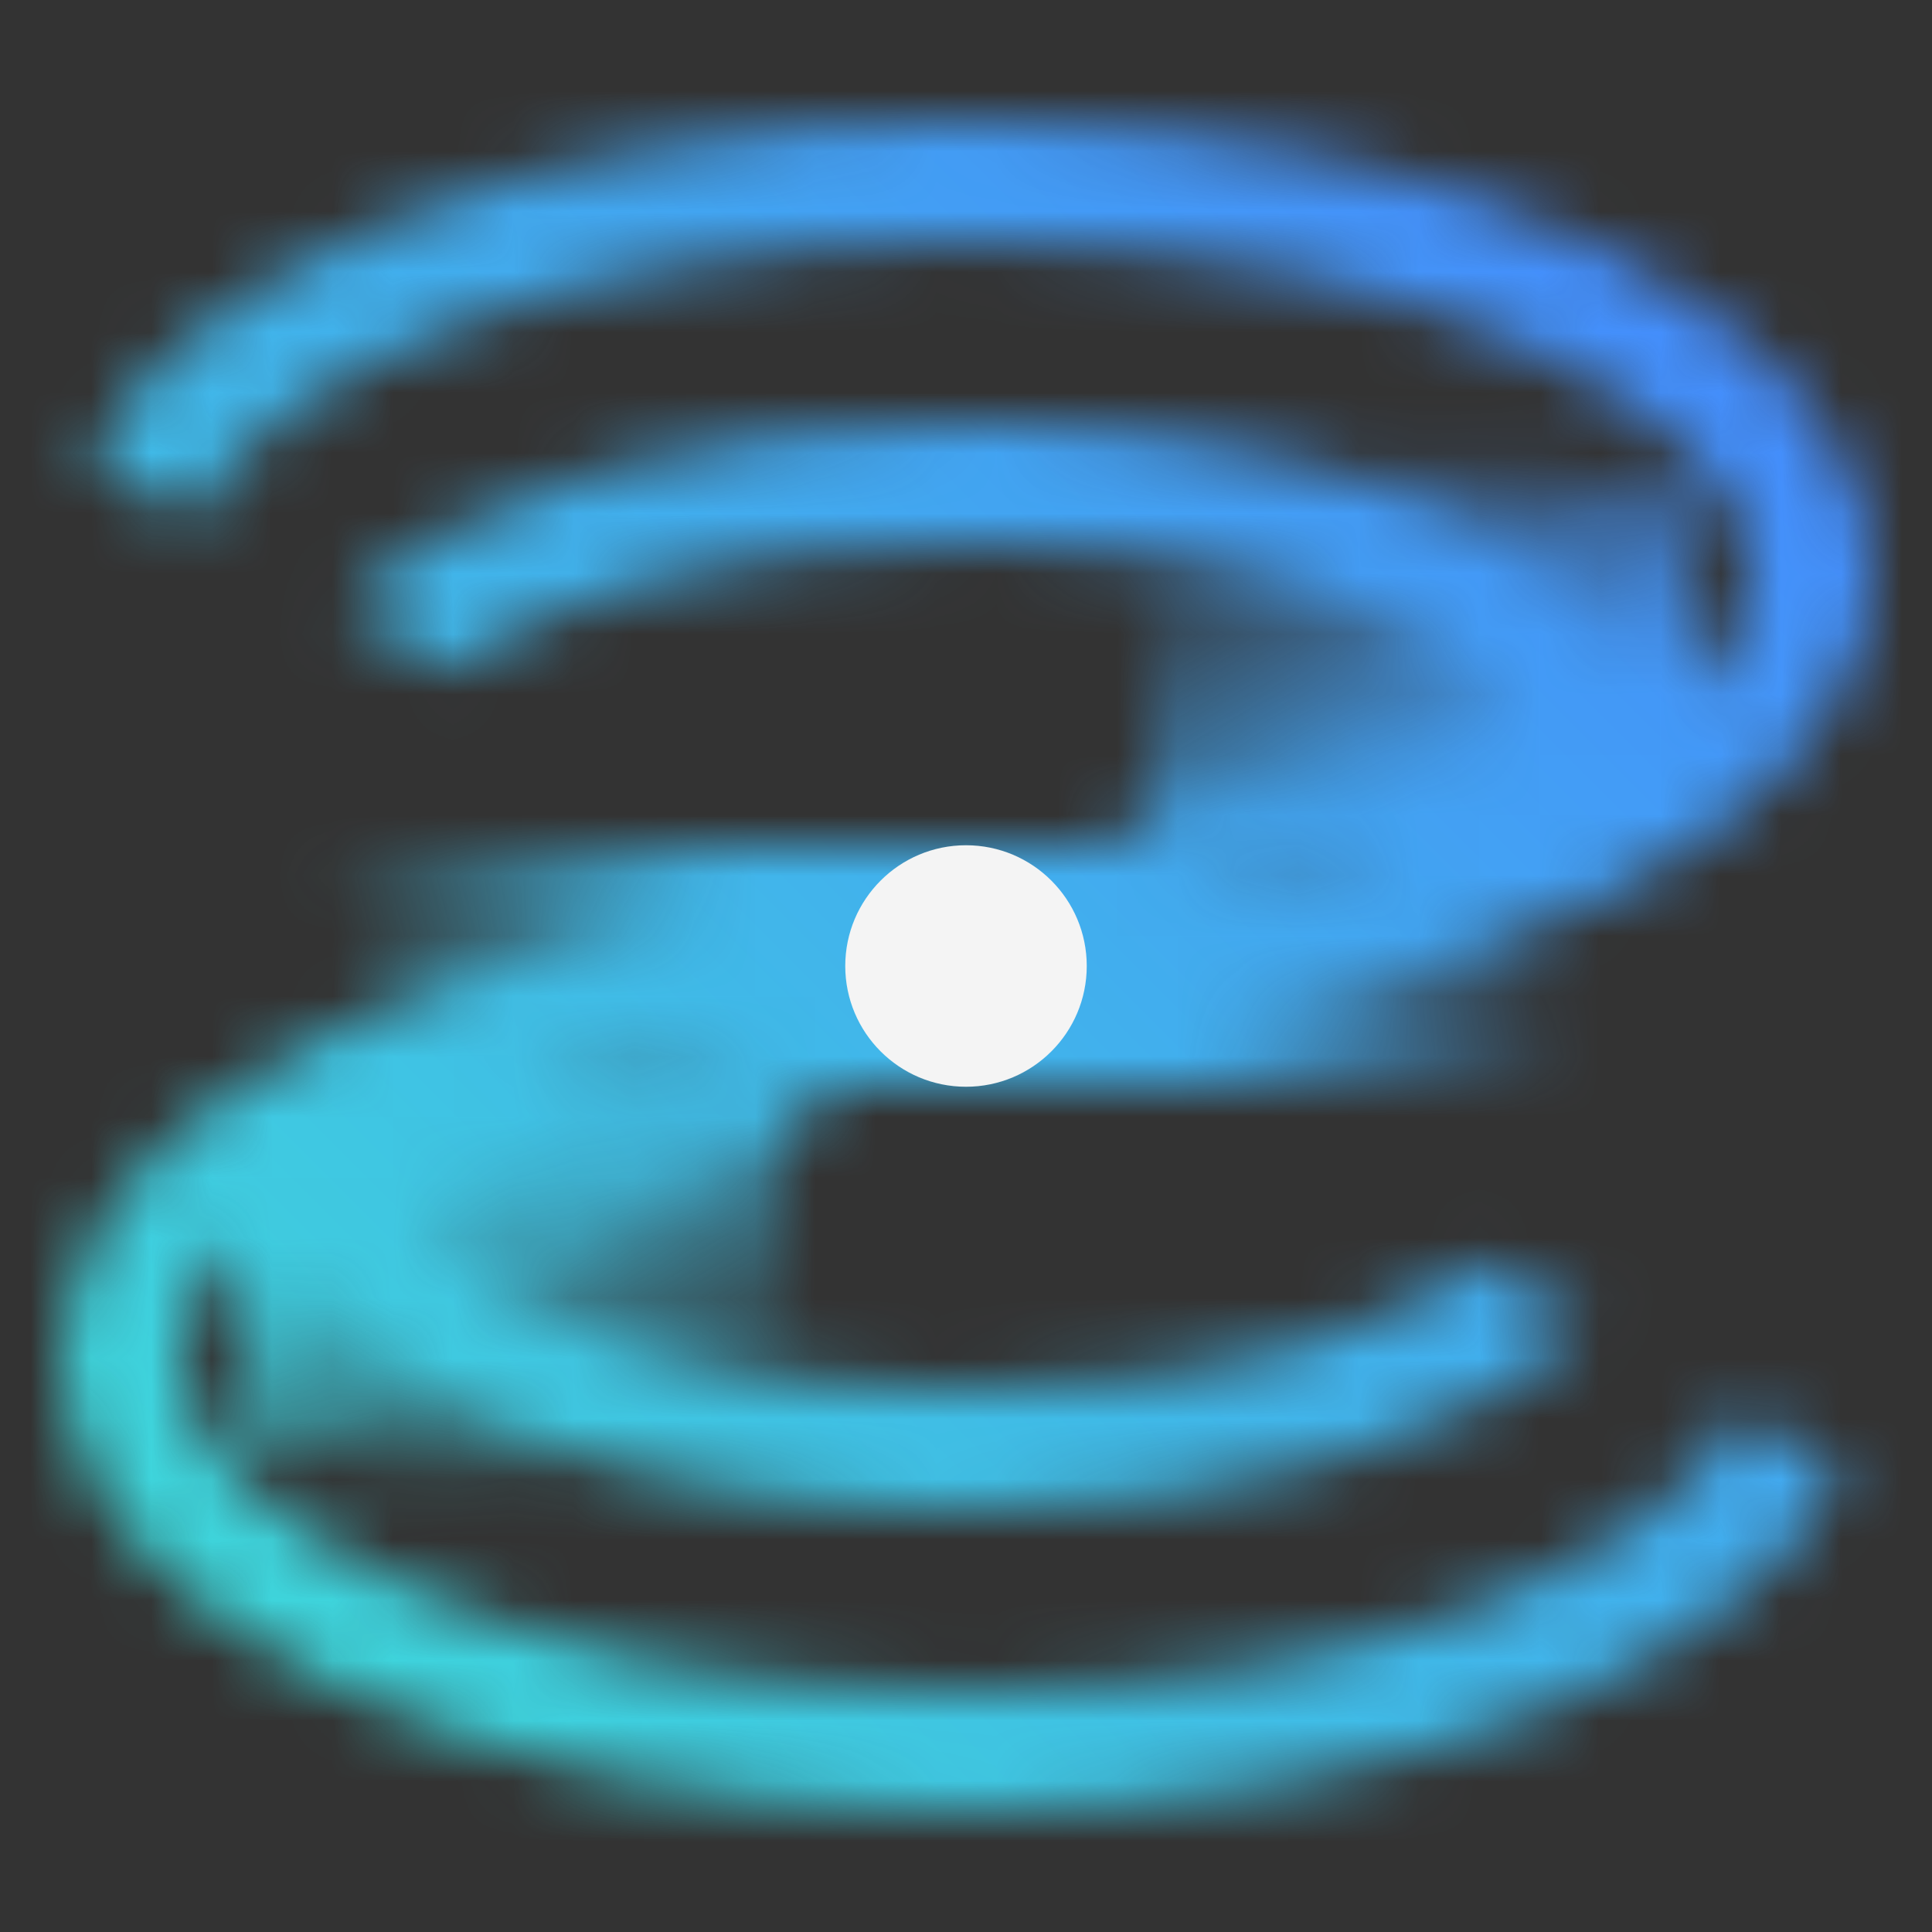 <svg id="Turbonomic" xmlns="http://www.w3.org/2000/svg" xmlns:xlink="http://www.w3.org/1999/xlink" viewBox="0 0 32 32"><rect x="0" y="0" width="32" height="32" fill="#333333" stroke="none"/><defs><linearGradient id="mddhbtndna" x1="-4479.326" y1="-3925.551" x2="-4469.948" y2="-3920.136" gradientTransform="matrix(0 -1 -1 0 -3914.027 -4453.166)" gradientUnits="userSpaceOnUse"><stop offset=".2" stop-opacity="0"/><stop offset=".75"/></linearGradient><linearGradient id="3pfr0sqq9b" x1="4642.767" y1="-4513.523" x2="4652.063" y2="-4508.155" gradientTransform="matrix(0 1 1 0 4534.027 -4636.834)" xlink:href="#mddhbtndna"/><linearGradient id="29yi48lirc" x1="4641.052" y1="-4513.915" x2="4638.052" y2="-4502.718" gradientTransform="matrix(0 1 1 0 4517.024 -4622.912)" gradientUnits="userSpaceOnUse"><stop offset=".263" stop-opacity="0"/><stop offset=".82"/></linearGradient><linearGradient id="gzvnw35pwd" x1="-4481.751" y1="-4221.436" x2="-4483.633" y2="-4210.767" gradientTransform="matrix(0 -1 -1 0 -4193.024 -4467.088)" gradientUnits="userSpaceOnUse"><stop offset=".263" stop-opacity="0"/><stop offset=".82"/></linearGradient><linearGradient id="xsi1omc1ef" x1="-2454" y1="-2422" x2="-2422" y2="-2454" gradientTransform="matrix(1 0 0 -1 2454 -2422)" gradientUnits="userSpaceOnUse"><stop offset=".1" stop-color="#3ddbd9"/><stop offset=".9" stop-color="#4589ff"/></linearGradient><mask id="za7dt4eofe" x="0" y="0" width="32" height="32" maskUnits="userSpaceOnUse"><path d="M16 9c5.494 0 9 1.777 9 3 0 .309-.246.611-.452.81l1.389 1.439c.879-.848 1.063-1.691 1.063-2.25 0-3.248-5.667-5-11-5-4.166 0-8.523 1.074-10.236 3.09l1.767 1.02c1.168-1.048 4.22-2.11 8.469-2.11zM16 23c-5.494 0-9-1.776-9-3 0-.316.257-.626.473-.83l-1.374-1.453C5.191 18.576 5 19.433 5 20c0 3.248 5.667 5 11 5 4.166 0 8.523-1.074 10.236-3.09l-1.767-1.02C23.301 21.938 20.249 23 16 23z" style="fill:#fff;stroke-width:0"/><path style="fill:url(#mddhbtndna);stroke-width:0" d="M13 25.308 13.001 18H4v5.847l9 1.461z"/><path style="fill:url(#3pfr0sqq9b);stroke-width:0" d="M19 6.801 18.999 14H28V8.241l-9-1.44z"/><path d="M16 28c-7.661 0-13-2.898-13-5.5S8.339 17 16 17c8.411 0 15-3.294 15-7.5S24.411 2 16 2C8.898 2 3.112 4.353 1.478 7.616l1.73.999C4.241 6.283 9.201 4 16 4c7.661 0 13 2.898 13 5.5S23.661 15 16 15c-8.411 0-15 3.294-15 7.5S7.589 30 16 30c7.102 0 12.888-2.352 14.522-5.616l-1.73-.999C27.759 25.717 22.799 28 16 28z" style="fill:#fff;stroke-width:0"/><path style="fill:url(#29yi48lirc);stroke-width:0" d="m2 14 7 7 5-3v-4H2z"/><path style="fill:url(#gzvnw35pwd);stroke-width:0" d="m29 18-5-6-6 2v4h11z"/><path style="stroke-width:0" d="M14 14h4v4h-4z"/></mask></defs><g style="mask:url(#za7dt4eofe)"><path transform="rotate(-90 16 16)" style="fill:url(#xsi1omc1ef);stroke-width:0" d="M0 0h32v32H0z"/></g><circle cx="16" cy="16" r="2" style="fill:#f4f4f4;stroke-width:0"/></svg>
